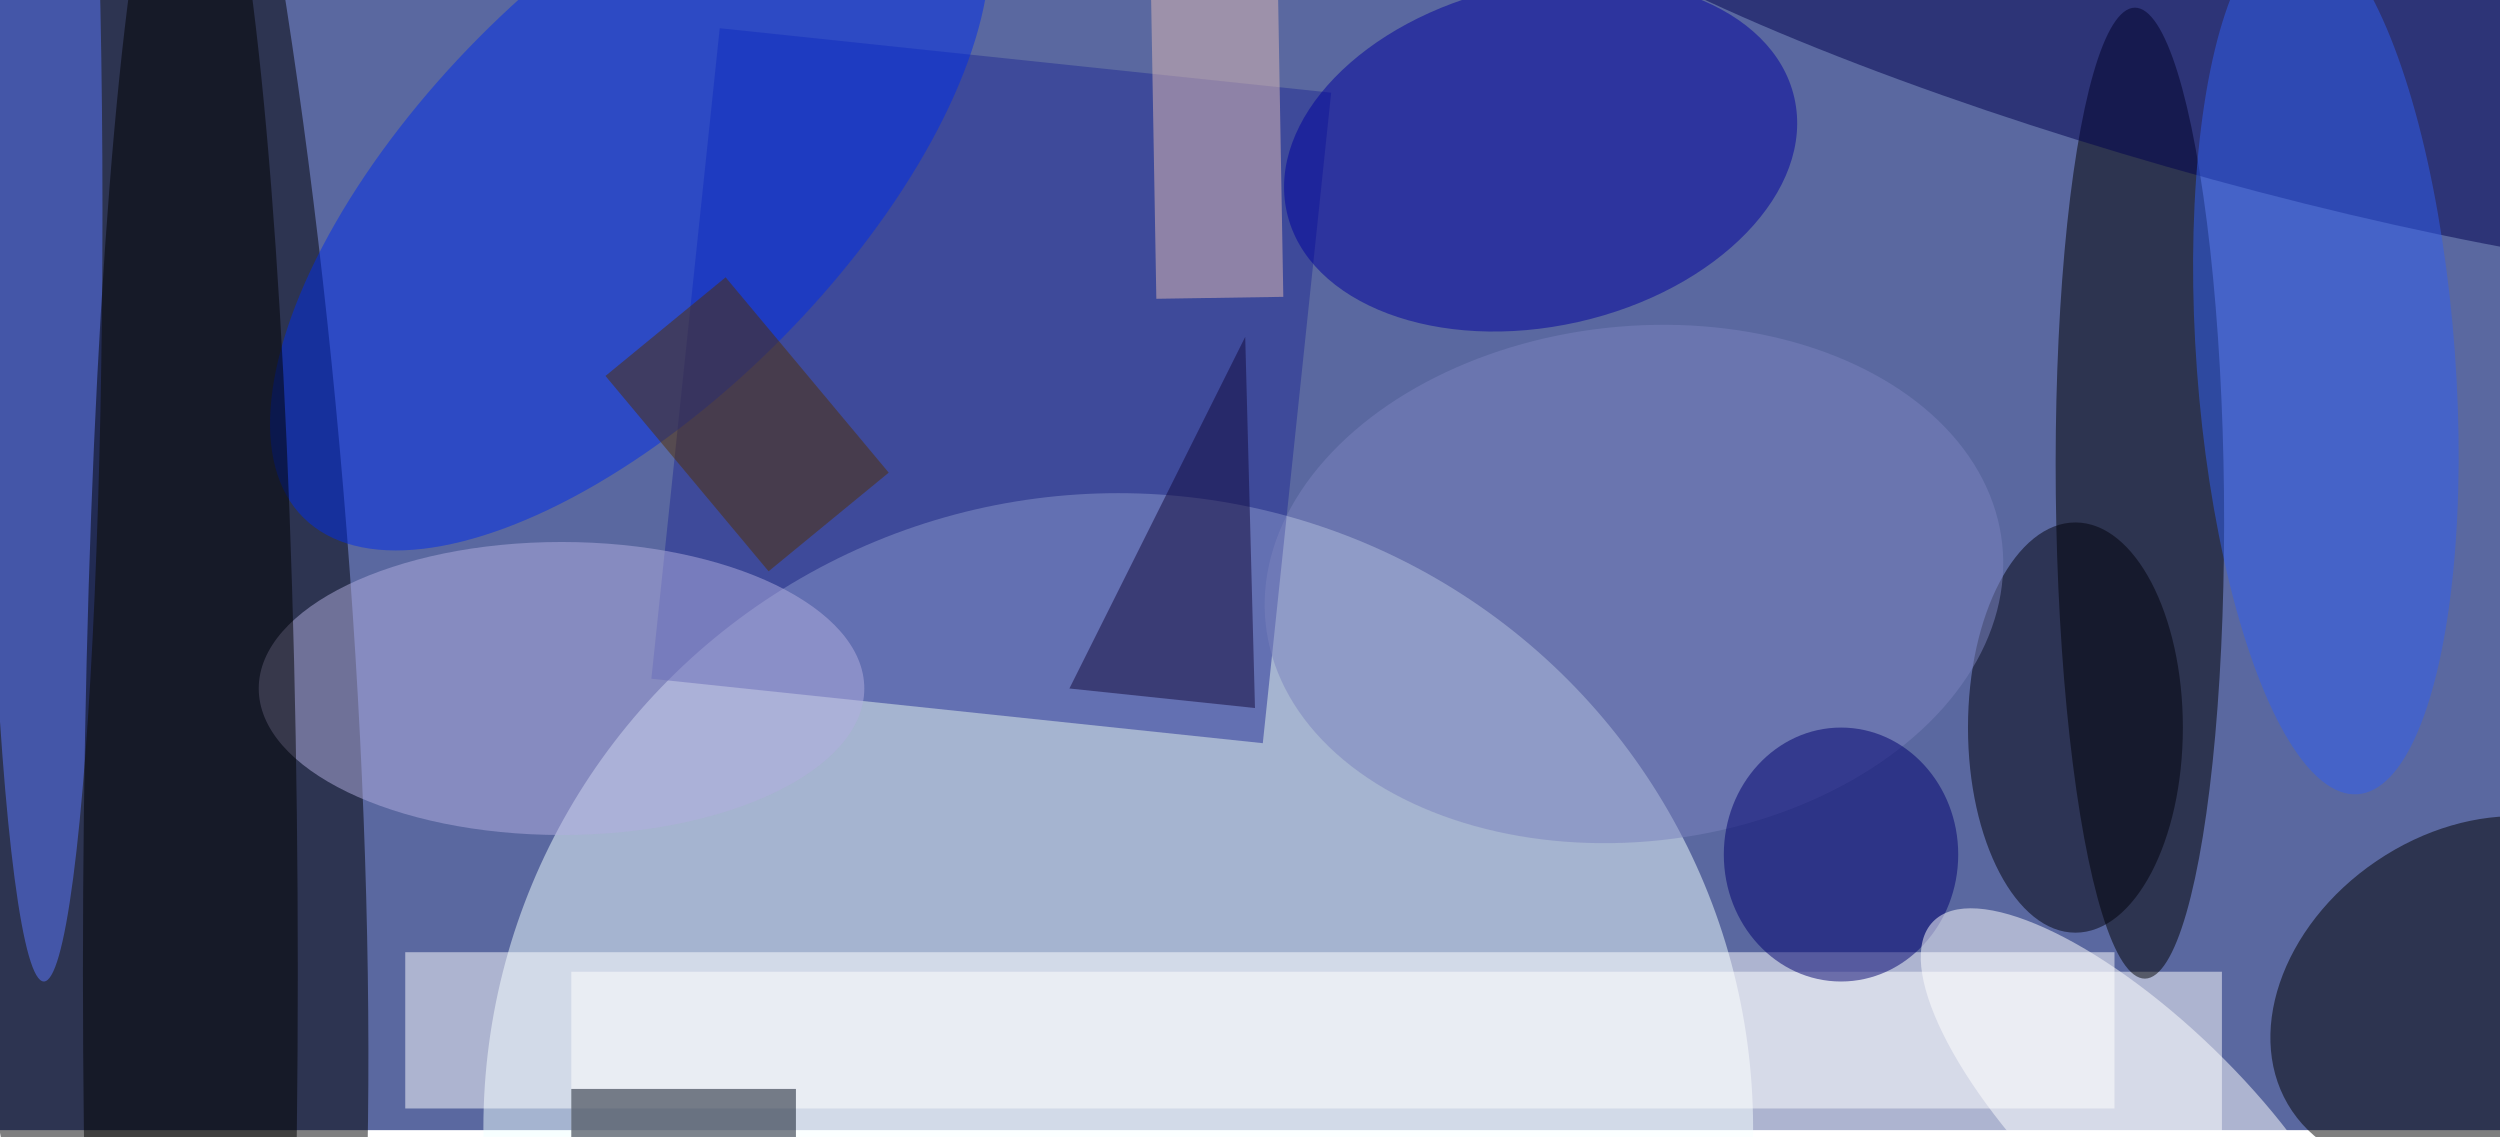 <svg xmlns="http://www.w3.org/2000/svg" viewBox="0 0 730 332"><filter id="b"><feGaussianBlur stdDeviation="12" /></filter><path fill="#5a68a0" d="M0 0h730v330H0z"/><g filter="url(#b)" transform="translate(1.4 1.4) scale(2.852)" fill-opacity=".5"><ellipse fill="azure" cx="114" cy="115" rx="65" ry="65"/><ellipse fill="#000003" rx="1" ry="1" transform="matrix(21.556 -1.813 10.84 128.865 13.1 51.4)"/><path fill="#fff" d="M58 99h169v17H58z"/><ellipse rx="1" ry="1" transform="matrix(-.521 -49.706 8.609 -.09 218.6 50)"/><path fill="#222c95" d="M135.8 9l-7 66.6L66.2 69l7-66.6z"/><ellipse rx="1" ry="1" transform="matrix(9.164 13.54 -17.817 12.059 252 101.2)"/><ellipse fill="#002de9" rx="1" ry="1" transform="matrix(-33.41 33.725 -15.527 -15.382 64 18.8)"/><ellipse fill="#00019c" rx="1" ry="1" transform="rotate(-12.7 147.8 -698.8) scale(26.633 17.506)"/><ellipse fill="#00004e" rx="1" ry="1" transform="rotate(16 99.4 802.4) scale(75.493 13.403)"/><ellipse fill="#5c78ff" cx="4" cy="21" rx="6" ry="79"/><ellipse fill="#b3aee0" cx="57" cy="70" rx="31" ry="15"/><path fill="#fff" d="M41 97h175v16H41z"/><ellipse cx="19" cy="99" rx="11" ry="122"/><ellipse fill="#00000a" cx="212" cy="74" rx="11" ry="21"/><ellipse fill="#7a83be" rx="1" ry="1" transform="matrix(-2.865 -26.215 37.701 -4.121 166.8 59.3)"/><path fill="#000a1c" d="M58 111h23v5H58z"/><ellipse fill="#315ef0" rx="1" ry="1" transform="rotate(85.8 99.2 146.1) scale(44.479 13.236)"/><path fill="#e1bbb4" d="M117.1-15.9l13-.2.8 46-13 .2z"/><ellipse fill="#00006f" cx="188" cy="87" rx="12" ry="13"/><ellipse fill="#fff" rx="1" ry="1" transform="matrix(-21.385 -20.724 7.41 -7.647 218.8 114.6)"/><path fill="#522f00" d="M73.8 27.9l16.7 20L78.2 58 61.5 38z"/><path fill="#12093a" d="M128 72l-19-2 18-36z"/></g></svg>